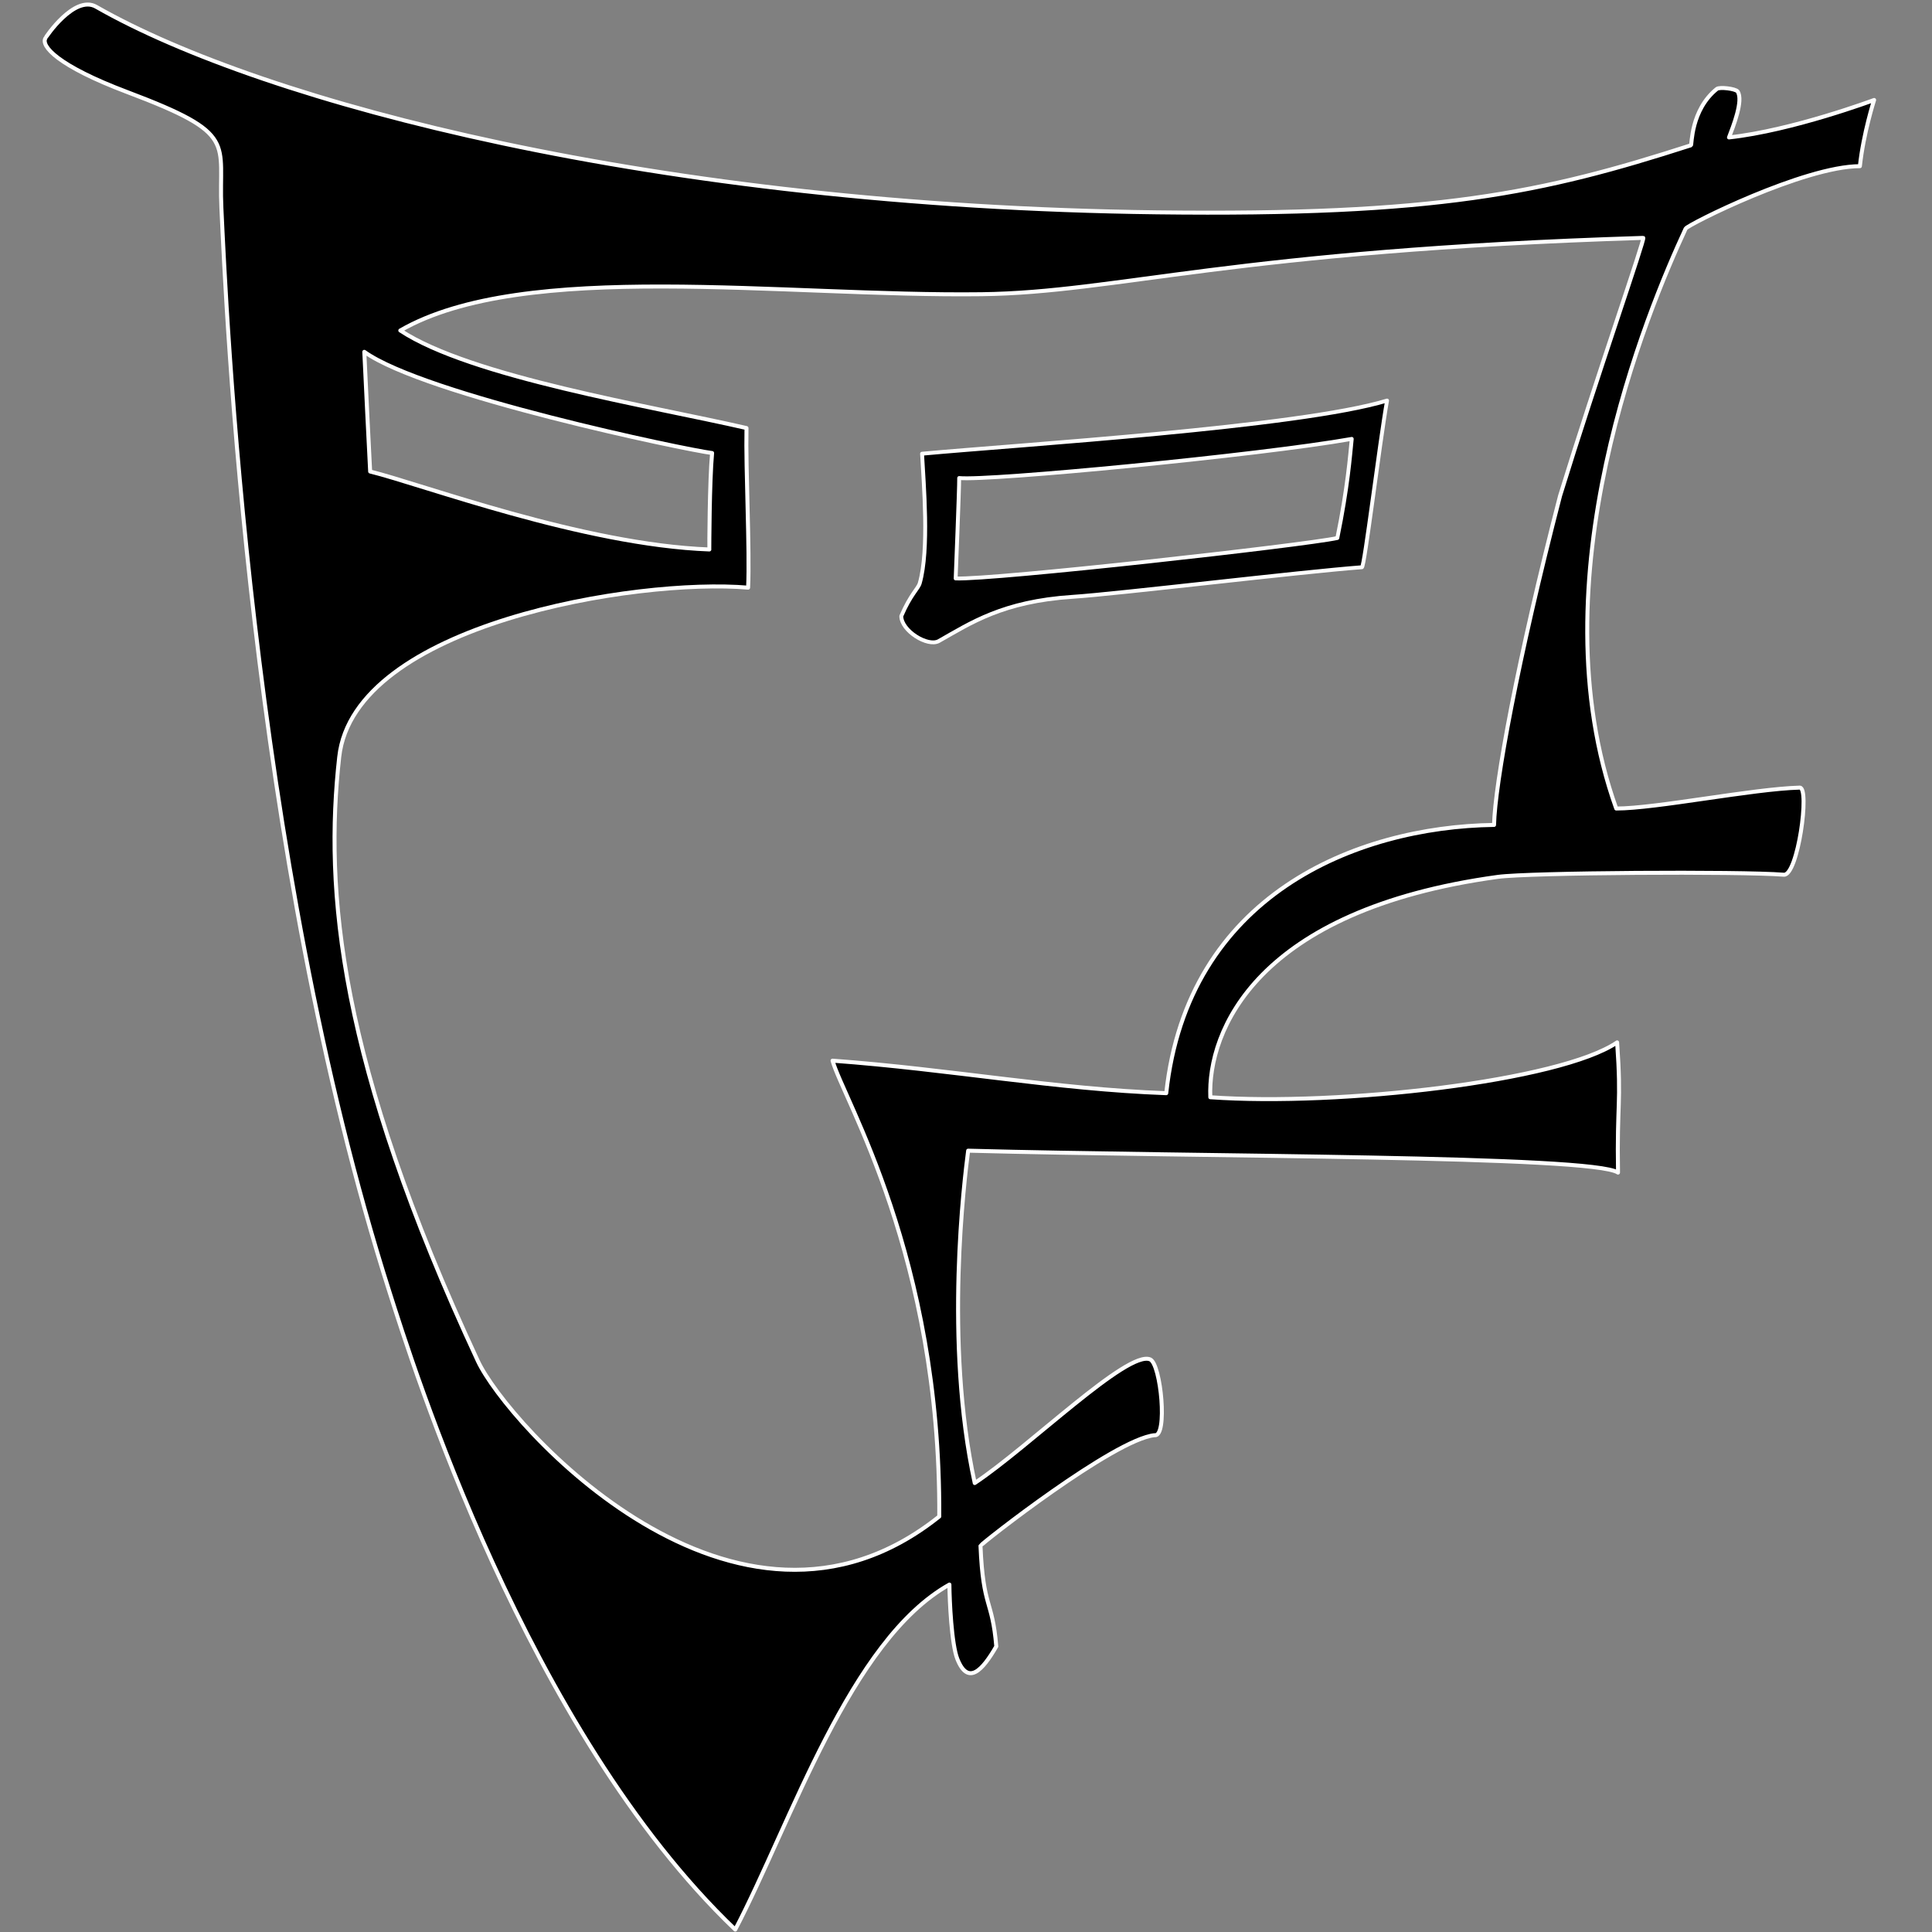 <?xml version="1.0" encoding="UTF-8" standalone="no"?>
<svg
   xmlns:dc="http://purl.org/dc/elements/1.1/"
   xmlns:cc="http://creativecommons.org/ns#"
   xmlns:rdf="http://www.w3.org/1999/02/22-rdf-syntax-ns#"
   xmlns:svg="http://www.w3.org/2000/svg"
   xmlns="http://www.w3.org/2000/svg"
   xmlns:sodipodi="http://sodipodi.sourceforge.net/DTD/sodipodi-0.dtd"
   xmlns:inkscape="http://www.inkscape.org/namespaces/inkscape"
   width="100%"
   height="100%"
   viewBox="0 0 500 500"
   version="1.1"
   xml:space="preserve"
   style="fill-rule:evenodd;clip-rule:evenodd;stroke-linejoin:round;stroke-miterlimit:1.414;"
   id="svg40"
   sodipodi:docname="icon.svg"
   inkscape:version="1.0.2 (e86c870879, 2021-01-15, custom)"><rect x="0" y="0" width="500" height="500" fill="#808080" stroke="none"/><defs
     id="defs44" /><sodipodi:namedview
     pagecolor="#ffffff"
     bordercolor="#666666"
     borderopacity="1"
     objecttolerance="10"
     gridtolerance="10"
     guidetolerance="10"
     inkscape:pageopacity="0"
     inkscape:pageshadow="2"
     inkscape:window-width="1680"
     inkscape:window-height="997"
     id="namedview42"
     showgrid="false"
     inkscape:snap-nodes="false"
     inkscape:zoom="1.5160369"
     inkscape:cx="152.2693"
     inkscape:cy="266.22479"
     inkscape:window-x="1358"
     inkscape:window-y="-8"
     inkscape:window-maximized="1"
     inkscape:current-layer="svg40"
     inkscape:document-rotation="0" /><rect
     id="PDLogo"
     x="0"
     y="0"
     width="500"
     height="500"
     style="fill:none;" />
    <style>
    @media (prefers-color-scheme: dark) {
        .a { fill: #f0f0f0 }
        }
    </style>
     <path
     d="M383.458,214.043c-34.646,0.496 -76.529,17.921 -81.827,67.867c-27.814,-1.031 -53.716,-6.026 -83.299,-8.229c2.711,9.8 27.002,49.455 26.639,115.314c-50.776,41.129 -107.854,-23.387 -115.185,-39.348c-34.869,-75.907 -38.299,-119.113 -34.597,-152.807c3.689,-33.569 74.249,-45.247 102.065,-42.824c0.442,-9.641 -0.626,-29.579 -0.403,-40.377c-24.052,-5.609 -68.775,-12.884 -86.417,-24.681c30.907,-18.069 95.679,-8.538 145.128,-9.179c33.996,-0.441 62.476,-11.016 165.132,-14.249c0.558,-0.016 -11.682,35.433 -20.749,65.222c-10.652,41.621 -16.274,73.056 -16.487,83.291Zm-30.986,-99.799c-0.438,4.33 -1.039,12.563 -3.731,25.655c-8.496,1.878 -89.001,10.865 -98.779,10.463c0.024,-1.001 0.942,-23.252 0.908,-25.99c7.56,0.819 77.578,-5.871 101.602,-10.128Z"
     class="a"
     style="fill:none"
     id="path30" /><g
     id="g28"
     transform="translate(-2.638,-0.66)">
     <path
       d="m 389.298,214.149 c -35.92,0.507 -79.343,18.333 -84.836,69.427 -28.837,-1.055 -55.691,-6.165 -86.362,-8.418 2.811,10.025 27.995,50.592 27.619,117.965 C 193.076,435.197 133.899,369.198 126.299,352.87 90.148,275.219 86.591,231.019 90.43,196.551 94.254,162.21 167.409,150.264 196.247,152.743 c 0.458,-9.863 -0.649,-30.259 -0.418,-41.305 -24.936,-5.738 -71.304,-13.18 -89.594,-25.248 32.043,-18.484 99.197,-8.734 150.464,-9.39 35.246,-0.451 64.773,-11.269 171.204,-14.577 0.579,-0.016 -12.112,36.247 -21.512,66.721 -11.044,42.578 -16.872,74.735 -17.093,85.206 z M 96.918,91.712 c 15.543,11.189 83.489,25.42 90.013,26.19 -0.677,7.158 -0.741,24.836 -0.715,24.959 C 153.563,141.66 111.633,125.921 98.433,122.689 98.305,120.08 97.043,95.129 96.918,91.712 Z M 487.658,26.534 c 0,0 -21.078,7.889 -37.559,9.693 1.034,-2.722 3.802,-9.594 2.232,-11.891 -0.495,-0.722 -4.675,-1.227 -5.384,-0.654 -6.754,5.467 -6.442,14.495 -6.688,14.573 C 401.807,50.652 374.344,56.512 302.019,55.611 172.844,54.001 71.082,27.322 27.519,2.415 21.92,-0.786 14.434,10.324 14.403,10.529 c -1.23,2.003 3.048,7.13 21.203,13.974 28.997,10.936 23.512,12.855 24.329,29.967 1.221,25.609 7.255,167.042 43.533,280.649 5.837,18.283 35.438,113.305 89.452,164.91 14.458,-27.637 29.679,-74.861 55.426,-89.286 0.03,4.185 0.546,15.467 2.06,19.272 2.773,6.972 6.492,2.937 10.07,-3.269 -1.03,-12.282 -3.403,-9.694 -4.089,-26.036 0.173,-0.549 34.644,-27.609 45.059,-28.624 3.433,0.564 1.645,-18.425 -1.147,-19.611 -5.834,-2.479 -31.392,22.692 -45.402,31.994 -7.962,-36.426 -2.63,-78.88 -1.705,-86.016 59.925,1.614 161.698,1.226 168.186,5.671 -0.31,-18.42 0.914,-17.244 -0.229,-33.698 -14.649,10.03 -71.869,16.567 -105.284,14.2 -0.686,-17.131 11.901,-48.463 74.385,-57.029 8.132,-1.113 62.71,-1.464 74.042,-0.563 3.633,0.29 6.775,-22.614 4.118,-22.54 -12.244,0.338 -37.192,5.41 -47.492,5.41 -21.17,-58.945 8.159,-129 17.968,-150.085 0.454,-0.978 30.67,-16.154 45.089,-16.154 0.914,-8.564 3.684,-17.131 3.684,-17.131 z"
       style="fill-rule:nonzero;stroke:#ffffff;stroke-width:1.03"
       id="path38" />
       <path
       d="m 361.606,104.323 c -22.641,6.902 -95.214,11.43 -120.34,13.758 0.431,7.934 1.88,24.801 -0.589,33.492 -0.419,1.474 -2.354,2.865 -4.783,8.52 -0.023,3.781 6.856,8.076 9.713,6.464 8.172,-4.608 16.497,-10.26 34.616,-11.438 11.597,-0.755 59.132,-6.484 74.881,-7.659 0.661,-0.05 4.525,-31.908 6.502,-43.137 z m -9.134,9.921 c -0.438,4.33 -1.039,12.563 -3.731,25.655 -8.496,1.878 -89.001,10.865 -98.779,10.463 0.024,-1.001 0.942,-23.252 0.908,-25.99 7.56,0.819 77.578,-5.871 101.602,-10.128 z"
       id="path36"
       style="stroke:#ffffff" /></g></svg>
